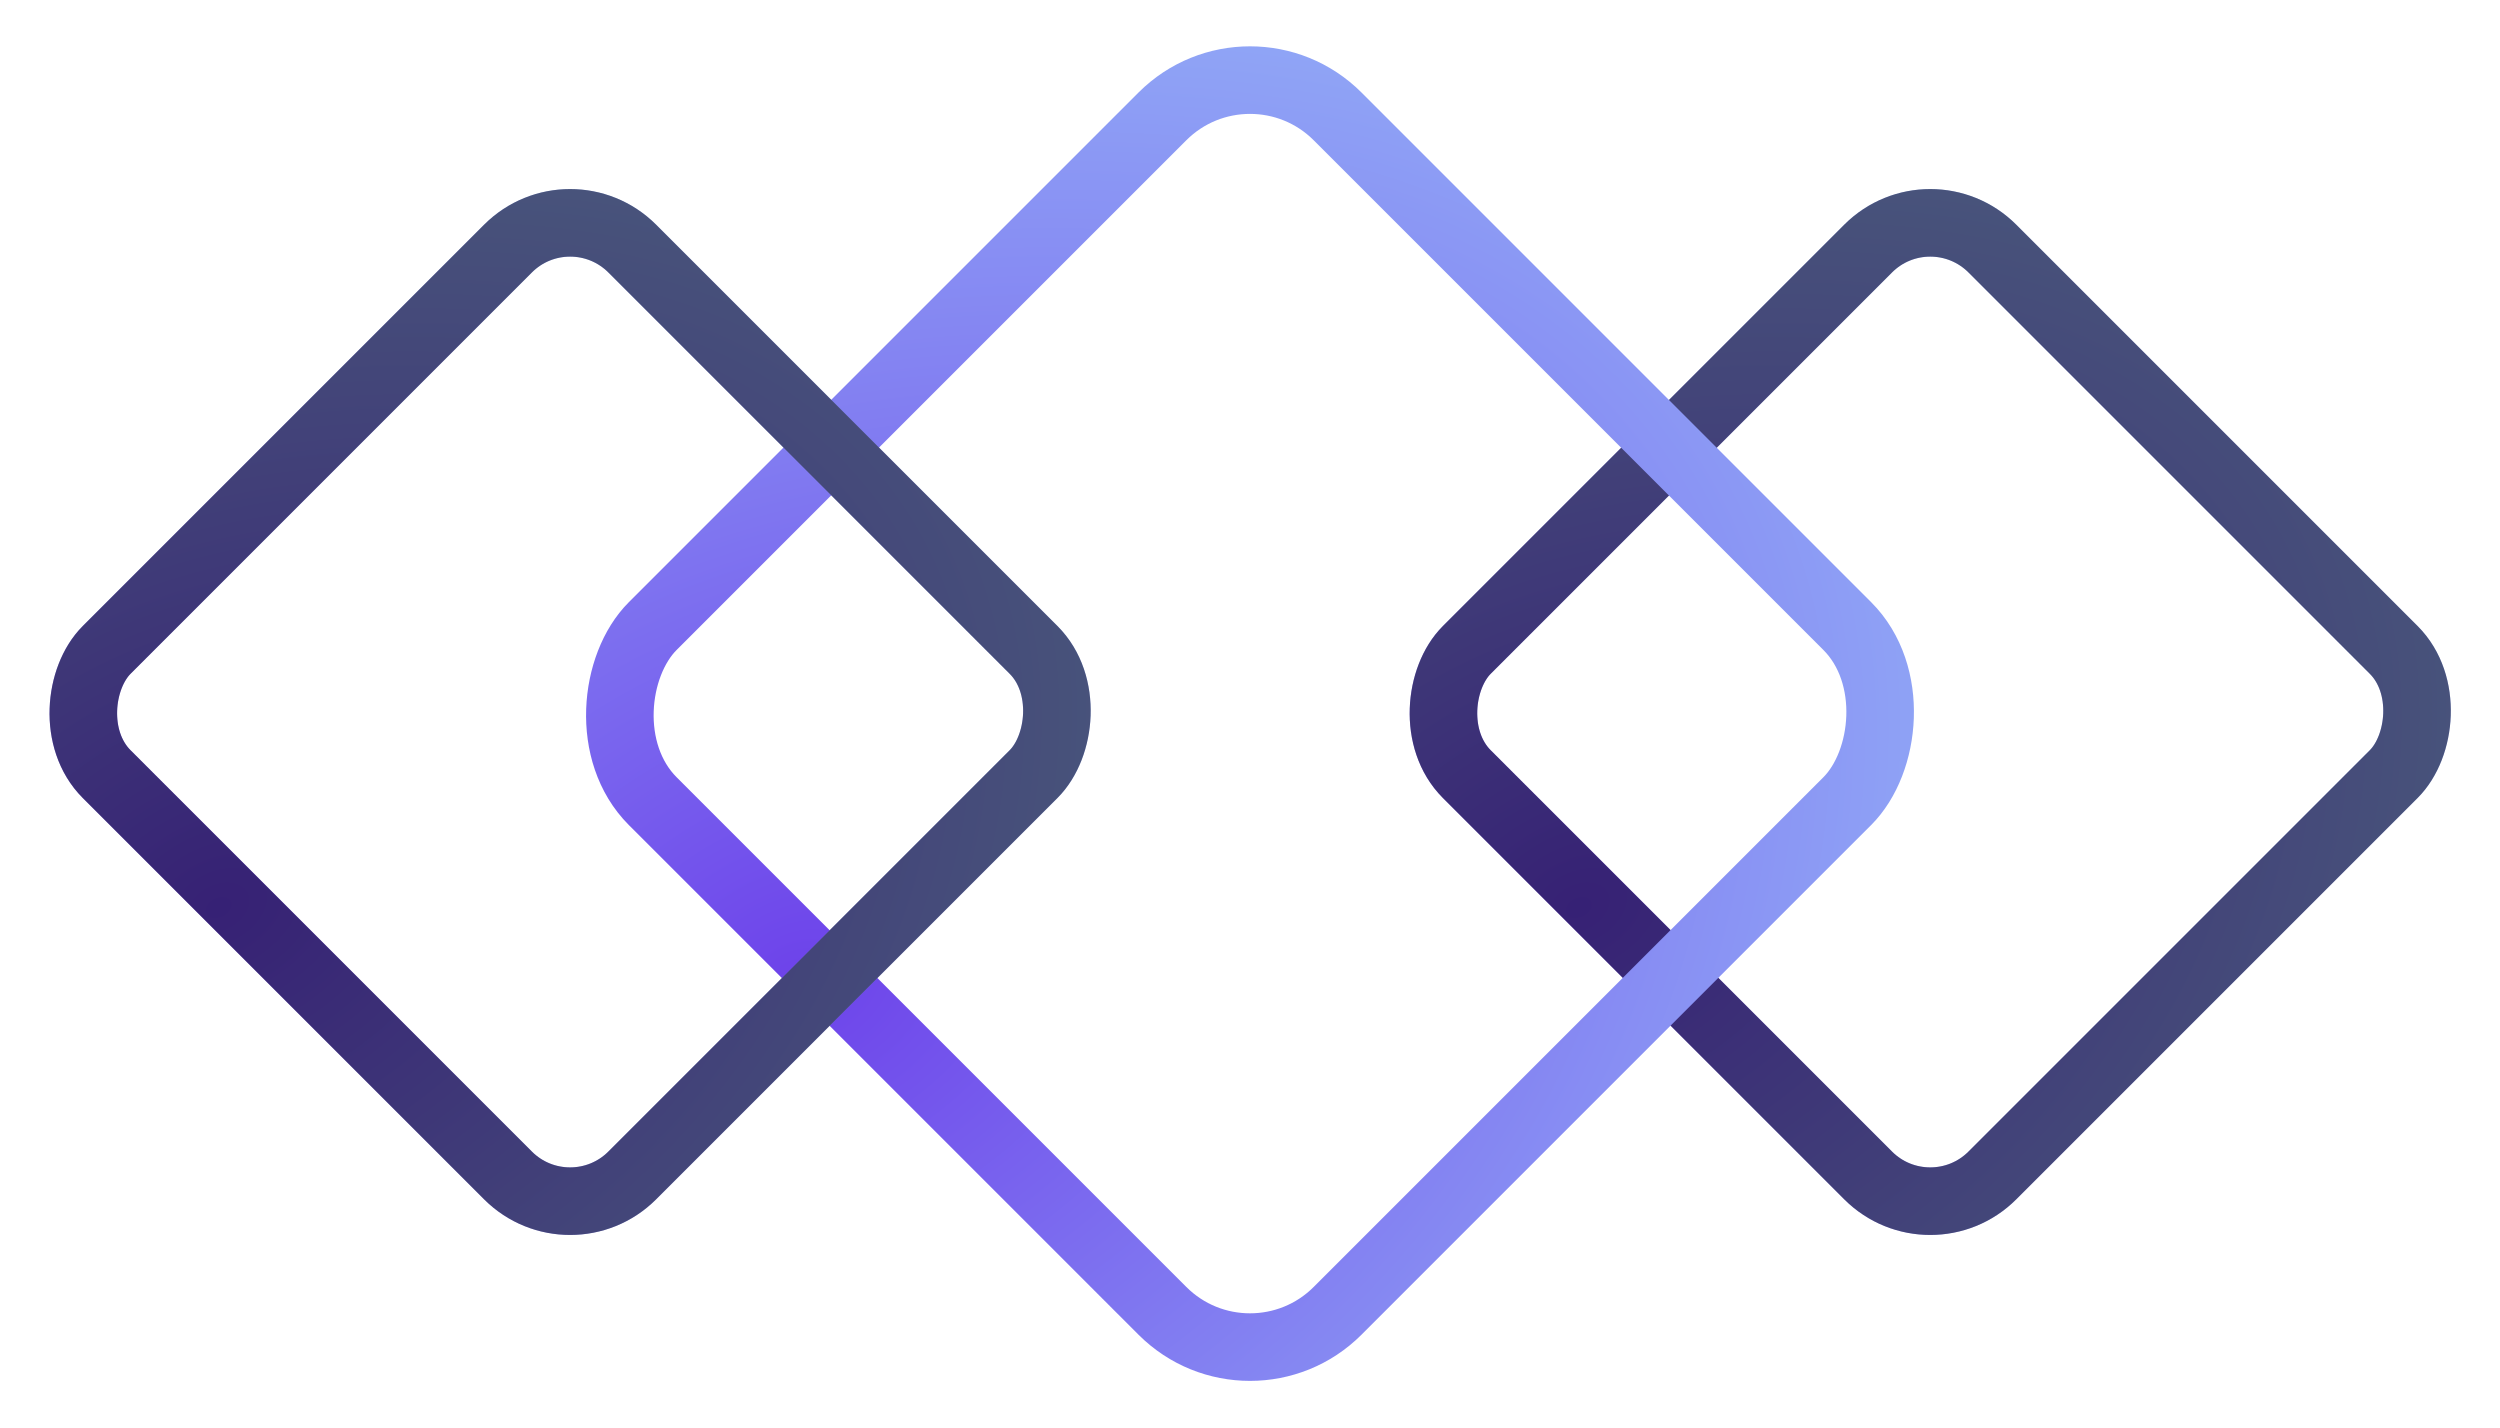 <svg width="1110" height="634" viewBox="0 0 1110 634" fill="none" xmlns="http://www.w3.org/2000/svg">
<g filter="url(#filter0_f_1825_25086)">
<rect x="857.032" y="82.787" width="330" height="330" rx="39" transform="rotate(45 857.032 82.787)" stroke="url(#paint0_radial_1825_25086)" stroke-width="30" stroke-linejoin="round"/>
<rect x="857.032" y="82.787" width="330" height="330" rx="39" transform="rotate(45 857.032 82.787)" stroke="black" stroke-opacity="0.5" stroke-width="30" stroke-linejoin="round"/>
</g>
<g filter="url(#filter1_f_1825_25086)">
<rect x="555" y="12.787" width="430" height="430" rx="55" transform="rotate(45 555 12.787)" stroke="url(#paint1_radial_1825_25086)" stroke-width="30" stroke-linejoin="round"/>
</g>
<g filter="url(#filter2_f_1825_25086)">
<rect x="253.132" y="82.787" width="330" height="330" rx="39" transform="rotate(45 253.132 82.787)" stroke="url(#paint2_radial_1825_25086)" stroke-width="30" stroke-linejoin="round"/>
<rect x="253.132" y="82.787" width="330" height="330" rx="39" transform="rotate(45 253.132 82.787)" stroke="black" stroke-opacity="0.5" stroke-width="30" stroke-linejoin="round"/>
</g>
<defs>
<filter id="filter0_f_1825_25086" x="604.842" y="63.941" width="504.381" height="504.382" filterUnits="userSpaceOnUse" color-interpolation-filters="sRGB">
<feFlood flood-opacity="0" result="BackgroundImageFix"/>
<feBlend mode="normal" in="SourceGraphic" in2="BackgroundImageFix" result="shape"/>
<feGaussianBlur stdDeviation="10" result="effect1_foregroundBlur_1825_25086"/>
</filter>
<filter id="filter1_f_1825_25086" x="238.726" y="0.569" width="632.549" height="632.548" filterUnits="userSpaceOnUse" color-interpolation-filters="sRGB">
<feFlood flood-opacity="0" result="BackgroundImageFix"/>
<feBlend mode="normal" in="SourceGraphic" in2="BackgroundImageFix" result="shape"/>
<feGaussianBlur stdDeviation="10" result="effect1_foregroundBlur_1825_25086"/>
</filter>
<filter id="filter2_f_1825_25086" x="0.941" y="63.941" width="504.381" height="504.382" filterUnits="userSpaceOnUse" color-interpolation-filters="sRGB">
<feFlood flood-opacity="0" result="BackgroundImageFix"/>
<feBlend mode="normal" in="SourceGraphic" in2="BackgroundImageFix" result="shape"/>
<feGaussianBlur stdDeviation="10" result="effect1_foregroundBlur_1825_25086"/>
</filter>
<radialGradient id="paint0_radial_1825_25086" cx="0" cy="0" r="1" gradientUnits="userSpaceOnUse" gradientTransform="translate(971.932 420.259) rotate(-70.834) scale(735.782 513.191)">
<stop stop-color="#6D42EA"/>
<stop offset="1" stop-color="#ABF3FF"/>
</radialGradient>
<radialGradient id="paint1_radial_1825_25086" cx="0" cy="0" r="1" gradientUnits="userSpaceOnUse" gradientTransform="translate(708.2 455.678) rotate(-70.834) scale(981.043 684.255)">
<stop stop-color="#6D42EA"/>
<stop offset="1" stop-color="#ABF3FF"/>
</radialGradient>
<radialGradient id="paint2_radial_1825_25086" cx="0" cy="0" r="1" gradientUnits="userSpaceOnUse" gradientTransform="translate(368.032 420.259) rotate(-70.834) scale(735.782 513.191)">
<stop stop-color="#6D42EA"/>
<stop offset="1" stop-color="#ABF3FF"/>
</radialGradient>
</defs>
</svg>
